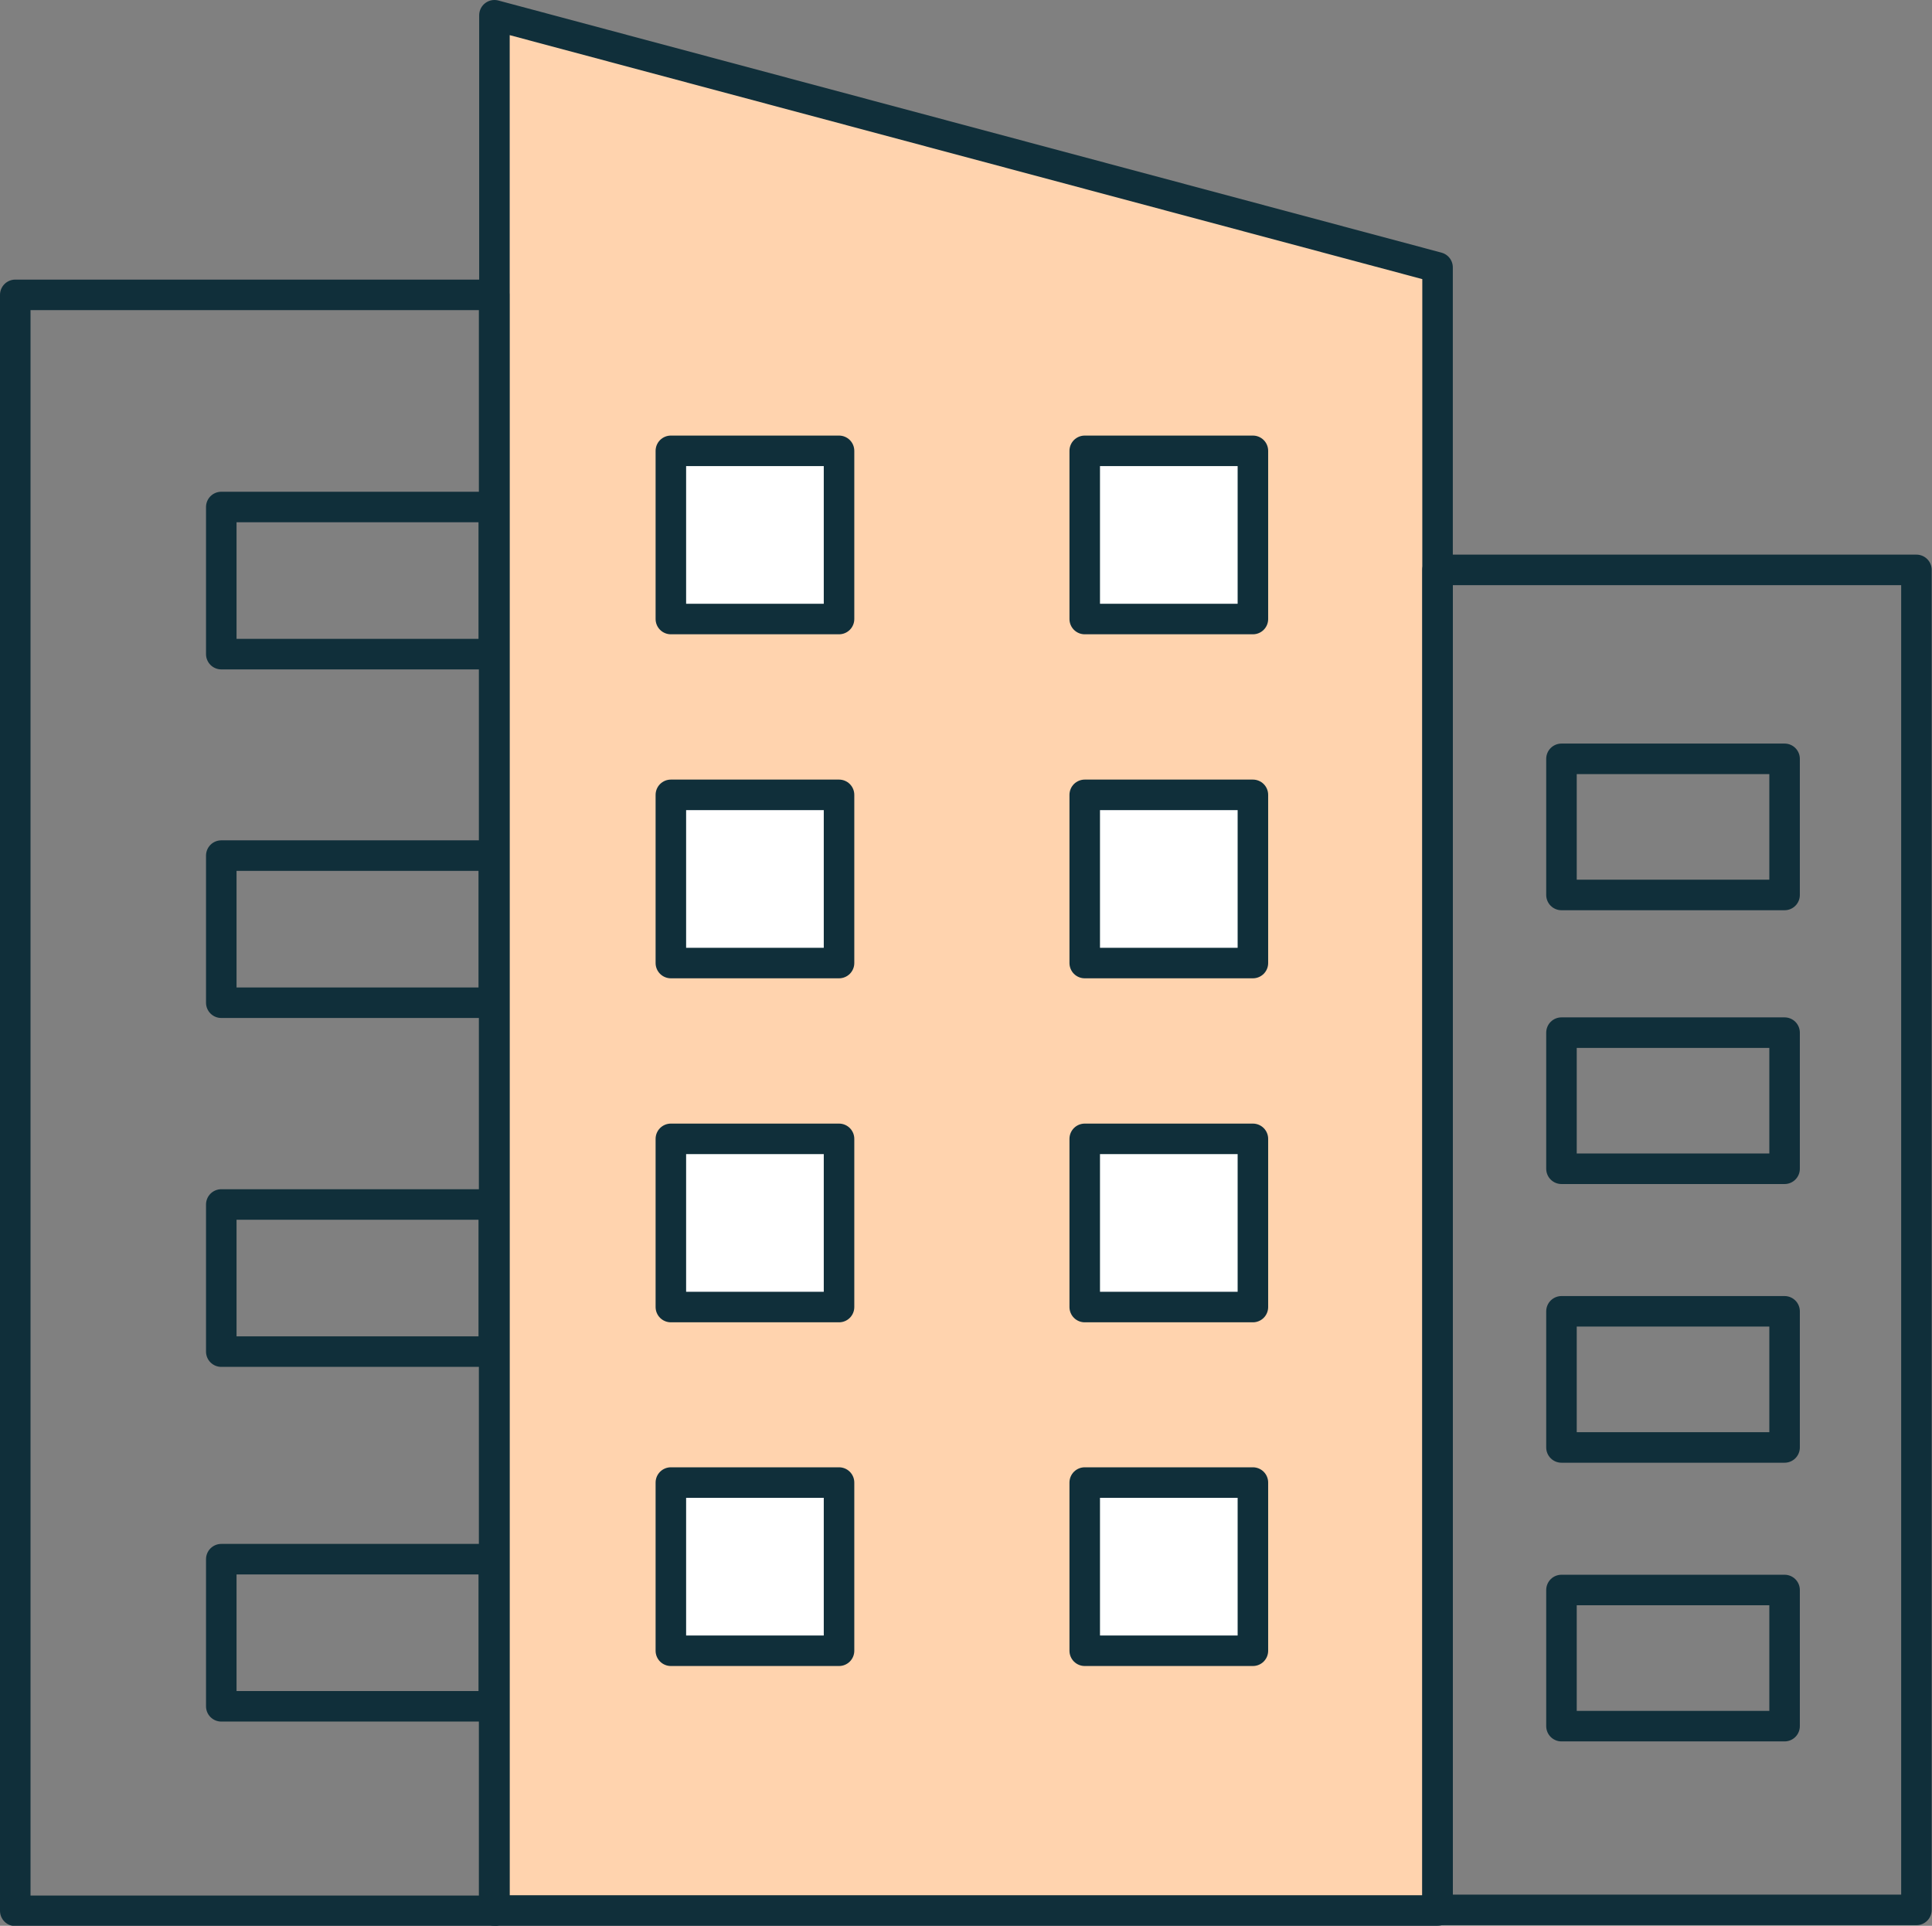 <svg xmlns="http://www.w3.org/2000/svg" viewBox="0 0 63.3 63.09"><rect x="0" y="0" width="63.3" height="63.09" fill="#808080" stroke="none"/><defs><style>.cls-1{fill:none;stroke:#102f3a;stroke-linecap:round;stroke-linejoin:round;}.cls-2{fill:#ffd3ae;}.cls-3{fill:#fff;}</style></defs><g id="Layer_2" data-name="Layer 2"><g id="Layer_1-2" data-name="Layer 1"><line class="cls-1" x1="44.78" y1="62.44" x2="44.26" y2="62.44"/><polygon class="cls-2" points="47.1 62.59 16.2 62.59 16.2 0.5 47.1 8.76 47.1 62.59"/><polygon class="cls-1" points="47.1 62.59 16.2 62.59 16.2 0.5 47.1 8.76 47.1 62.59"/><rect class="cls-3" x="21.98" y="14.77" width="5.51" height="5.51"/><rect class="cls-3" x="35.54" y="14.77" width="5.51" height="5.51"/><rect class="cls-3" x="21.98" y="26.04" width="5.51" height="5.51"/><rect class="cls-3" x="35.54" y="26.04" width="5.51" height="5.51"/><rect class="cls-3" x="21.98" y="37.31" width="5.51" height="5.51"/><rect class="cls-3" x="35.54" y="37.31" width="5.51" height="5.51"/><rect class="cls-3" x="21.98" y="48.57" width="5.51" height="5.51"/><rect class="cls-3" x="35.54" y="48.57" width="5.51" height="5.51"/><rect class="cls-1" x="21.98" y="14.77" width="5.51" height="5.51"/><rect class="cls-1" x="0.5" y="9.66" width="15.69" height="52.94"/><rect class="cls-1" x="47.1" y="18.67" width="15.69" height="43.9"/><rect class="cls-1" x="35.54" y="14.77" width="5.51" height="5.51"/><rect class="cls-1" x="21.98" y="26.04" width="5.51" height="5.51"/><rect class="cls-1" x="35.54" y="26.04" width="5.51" height="5.51"/><rect class="cls-1" x="21.98" y="37.31" width="5.51" height="5.51"/><rect class="cls-1" x="7.25" y="39.46" width="8.93" height="4.82"/><rect class="cls-1" x="7.25" y="51.08" width="8.93" height="4.82"/><rect class="cls-1" x="7.25" y="28.03" width="8.93" height="4.82"/><rect class="cls-1" x="7.25" y="16.61" width="8.93" height="4.82"/><rect class="cls-1" x="51.16" y="24.86" width="7.31" height="4.46"/><rect class="cls-1" x="51.16" y="33.83" width="7.31" height="4.46"/><rect class="cls-1" x="51.16" y="42.96" width="7.31" height="4.46"/><rect class="cls-1" x="51.16" y="52.09" width="7.31" height="4.46"/><rect class="cls-1" x="35.54" y="37.31" width="5.51" height="5.51"/><rect class="cls-1" x="21.98" y="48.57" width="5.51" height="5.51"/><rect class="cls-1" x="35.54" y="48.57" width="5.51" height="5.51"/></g></g></svg>